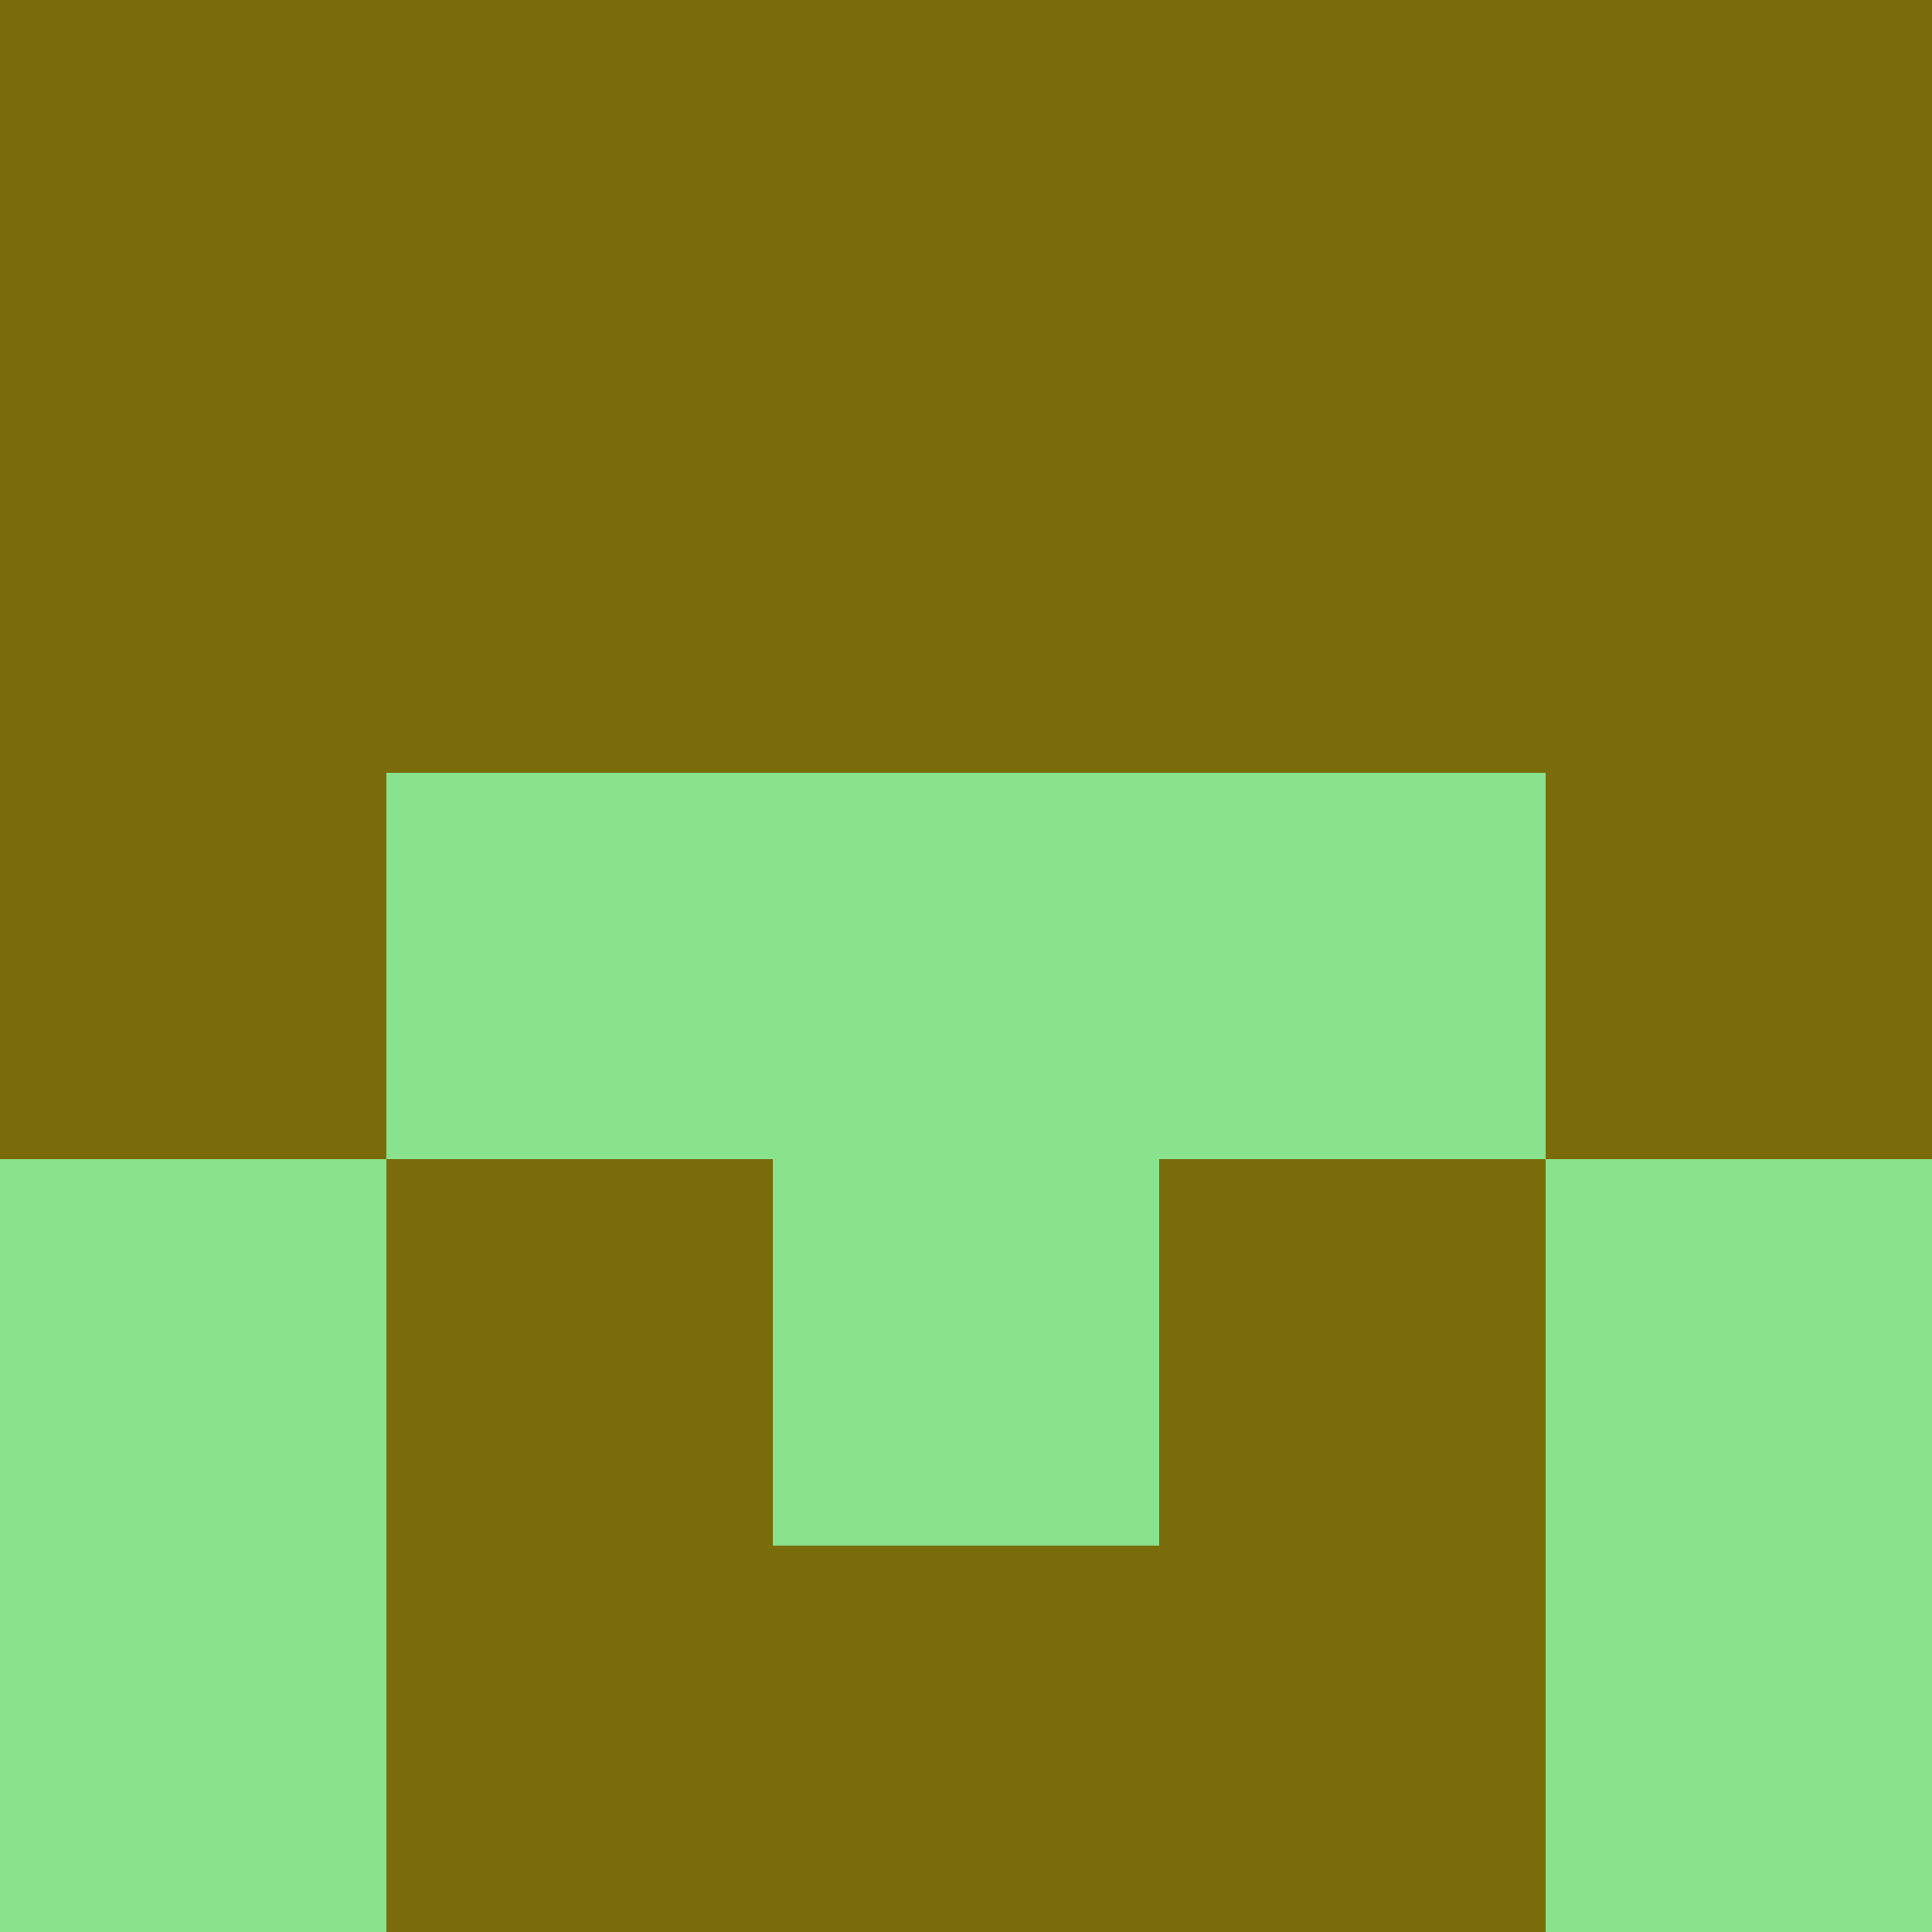 <?xml version="1.0" encoding="utf-8"?>
<!DOCTYPE svg PUBLIC "-//W3C//DTD SVG 20010904//EN"
        "http://www.w3.org/TR/2001/REC-SVG-20010904/DTD/svg10.dtd">

<svg viewBox="0 0 5 5"
     xmlns="http://www.w3.org/2000/svg"
     xmlns:xlink="http://www.w3.org/1999/xlink">

            <rect x ="0" y="0"
          width="1" height="1"
          fill="#7A6C0A"></rect>
        <rect x ="4" y="0"
          width="1" height="1"
          fill="#7A6C0A"></rect>
        <rect x ="1" y="0"
          width="1" height="1"
          fill="#7A6C0A"></rect>
        <rect x ="3" y="0"
          width="1" height="1"
          fill="#7A6C0A"></rect>
        <rect x ="2" y="0"
          width="1" height="1"
          fill="#7A6C0A"></rect>
                <rect x ="0" y="1"
          width="1" height="1"
          fill="#7A6C0A"></rect>
        <rect x ="4" y="1"
          width="1" height="1"
          fill="#7A6C0A"></rect>
        <rect x ="1" y="1"
          width="1" height="1"
          fill="#7A6C0A"></rect>
        <rect x ="3" y="1"
          width="1" height="1"
          fill="#7A6C0A"></rect>
        <rect x ="2" y="1"
          width="1" height="1"
          fill="#7A6C0A"></rect>
                <rect x ="0" y="2"
          width="1" height="1"
          fill="#7A6C0A"></rect>
        <rect x ="4" y="2"
          width="1" height="1"
          fill="#7A6C0A"></rect>
        <rect x ="1" y="2"
          width="1" height="1"
          fill="#89E38E"></rect>
        <rect x ="3" y="2"
          width="1" height="1"
          fill="#89E38E"></rect>
        <rect x ="2" y="2"
          width="1" height="1"
          fill="#89E38E"></rect>
                <rect x ="0" y="3"
          width="1" height="1"
          fill="#89E38E"></rect>
        <rect x ="4" y="3"
          width="1" height="1"
          fill="#89E38E"></rect>
        <rect x ="1" y="3"
          width="1" height="1"
          fill="#7A6C0A"></rect>
        <rect x ="3" y="3"
          width="1" height="1"
          fill="#7A6C0A"></rect>
        <rect x ="2" y="3"
          width="1" height="1"
          fill="#89E38E"></rect>
                <rect x ="0" y="4"
          width="1" height="1"
          fill="#89E38E"></rect>
        <rect x ="4" y="4"
          width="1" height="1"
          fill="#89E38E"></rect>
        <rect x ="1" y="4"
          width="1" height="1"
          fill="#7A6C0A"></rect>
        <rect x ="3" y="4"
          width="1" height="1"
          fill="#7A6C0A"></rect>
        <rect x ="2" y="4"
          width="1" height="1"
          fill="#7A6C0A"></rect>
        </svg>

